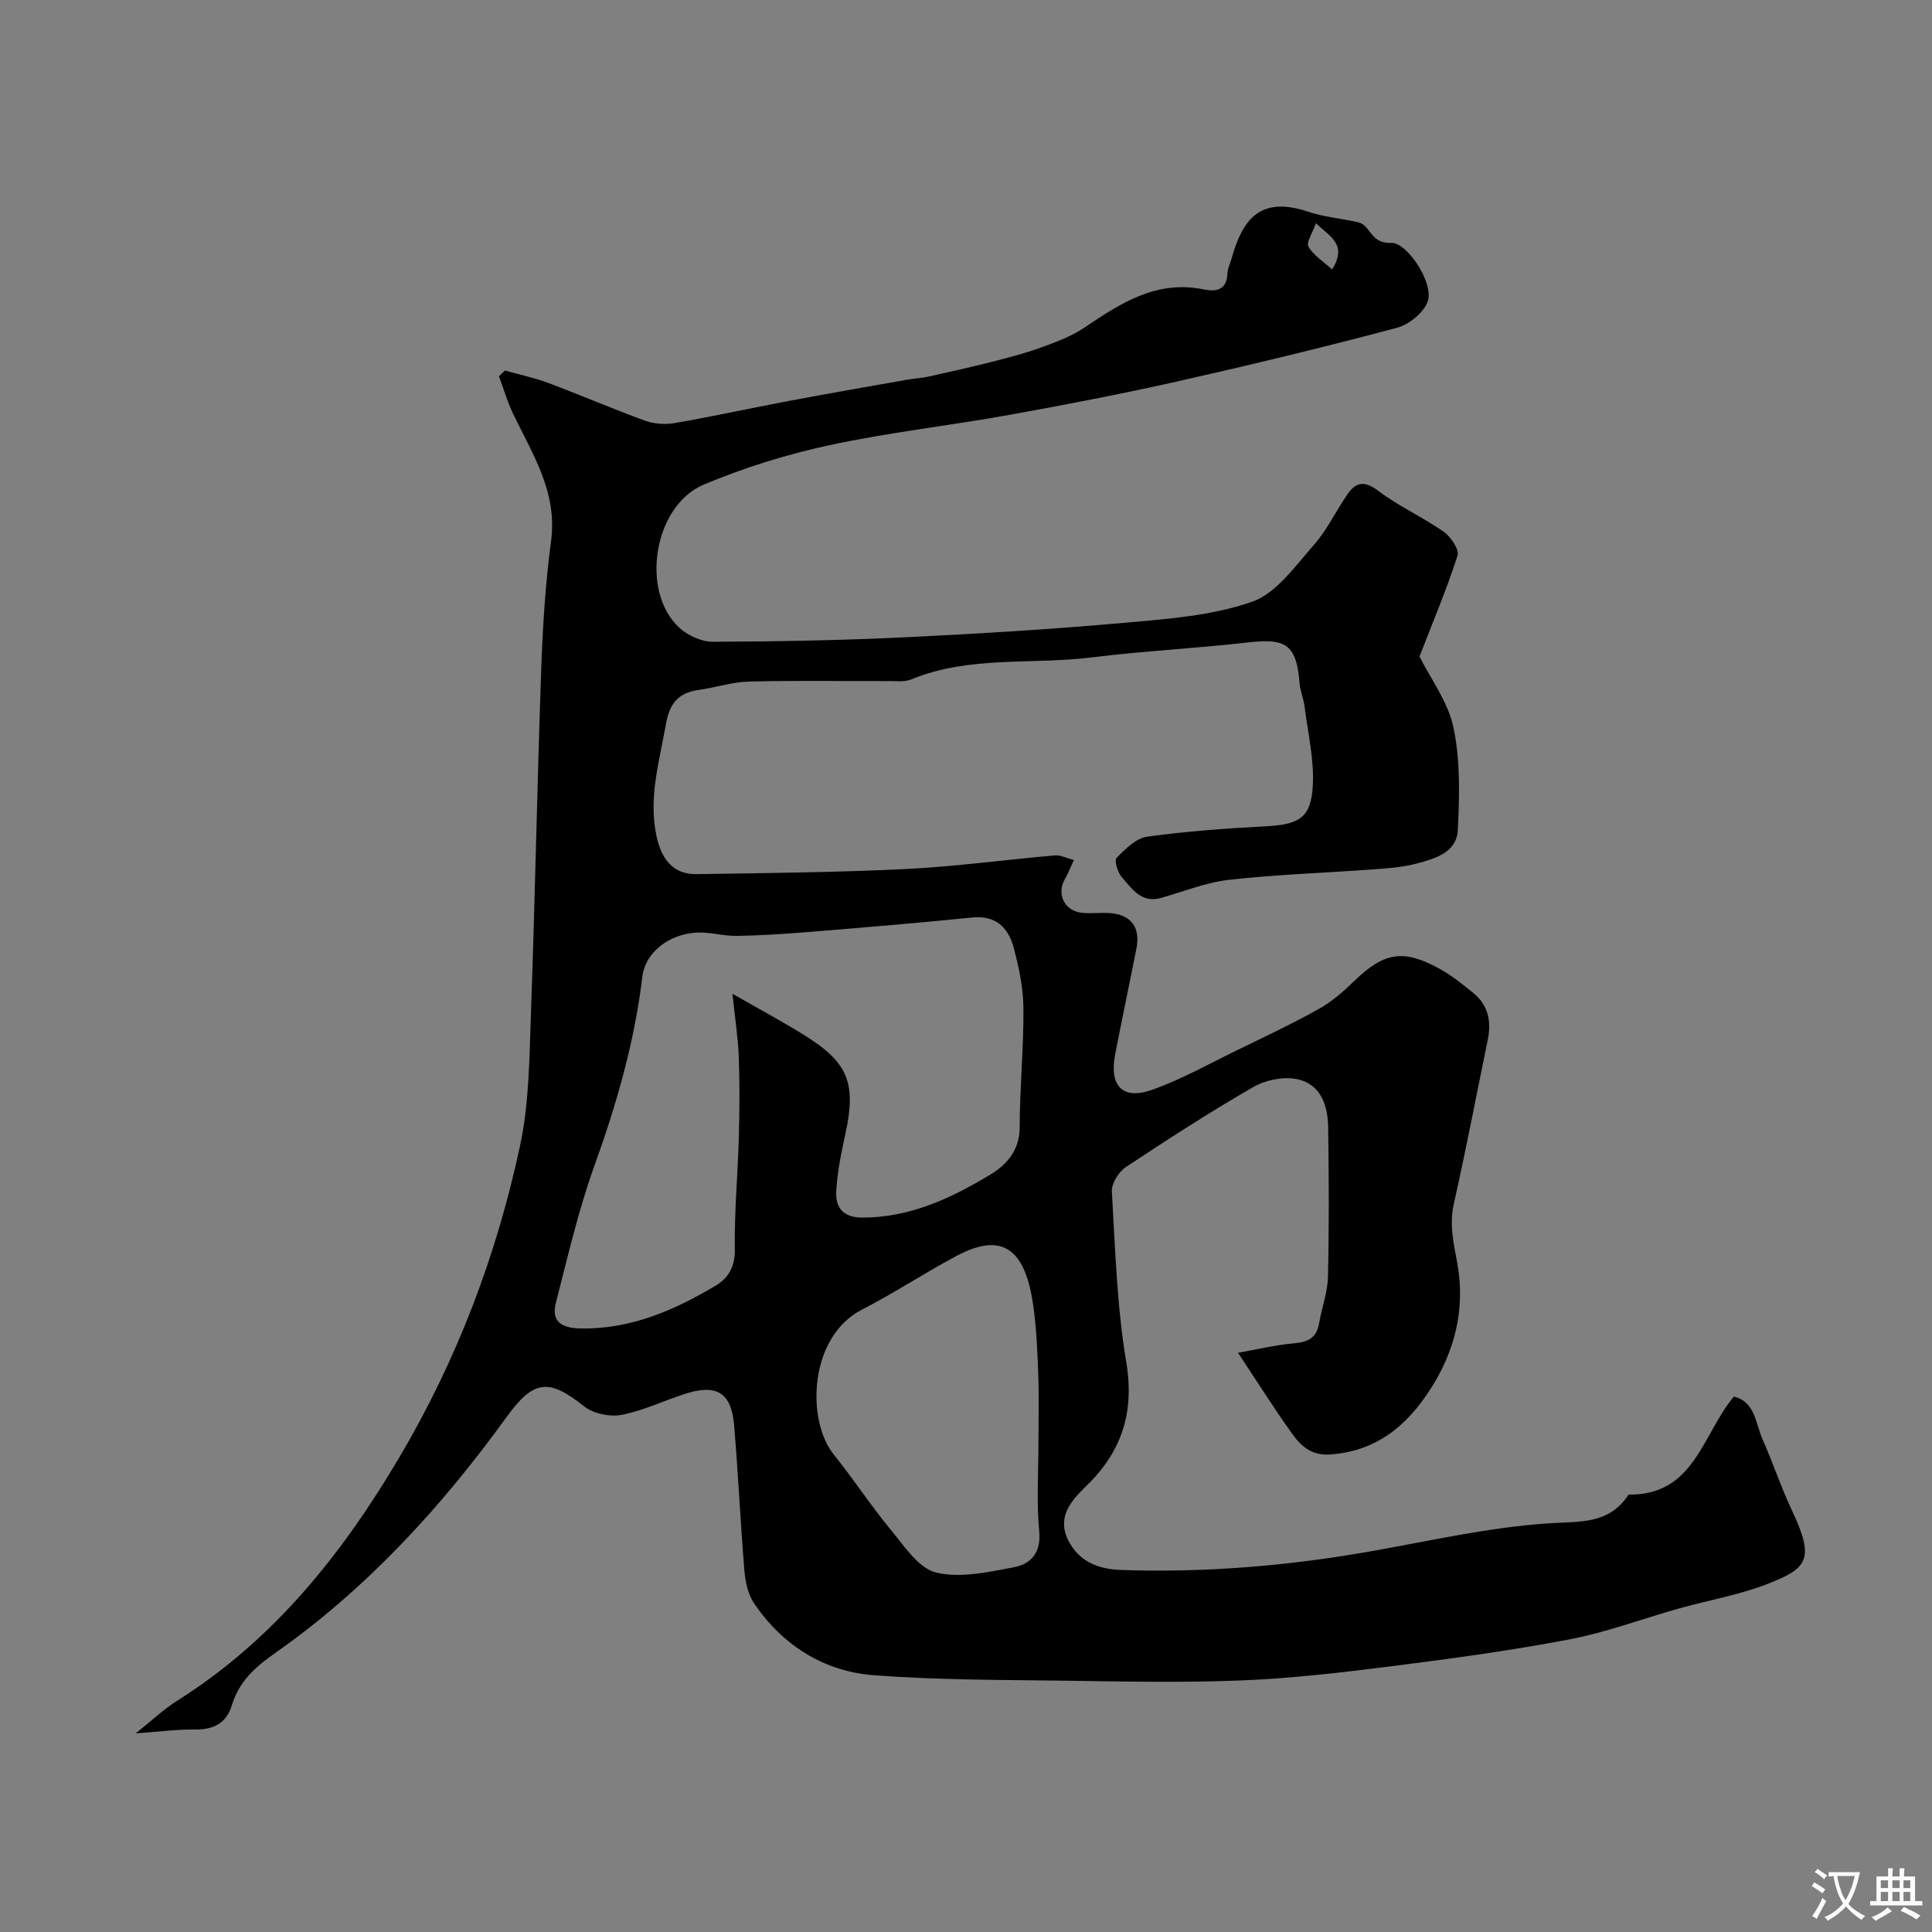 <svg enable-background="new 0 0 400 400" viewBox="0 0 400 400" xmlns="http://www.w3.org/2000/svg"><rect x="0" y="0" width="400" height="400" fill="#808080" stroke="none"/><path d="m28.09 358.88c3.5-2.78 5.87-5.05 8.6-6.77 20.01-12.59 34.21-30.44 46.03-50.45 11.87-20.1 20.1-41.71 24.95-64.45 1.91-8.94 1.93-18.33 2.26-27.53.85-23.68 1.29-47.37 2.12-71.05.31-8.88.87-17.79 2.04-26.59 1.35-10.11-3.79-17.94-7.82-26.29-1.21-2.5-1.99-5.22-2.96-7.83.41-.4.81-.81 1.22-1.21 3.02.85 6.12 1.5 9.05 2.6 6.7 2.51 13.28 5.36 20 7.8 1.88.68 4.19.82 6.18.47 7.85-1.36 15.63-3.07 23.46-4.55 8.17-1.54 16.36-2.96 24.55-4.41 1.45-.26 2.94-.32 4.37-.63 4.41-.97 8.81-1.96 13.18-3.07 3.44-.87 6.89-1.76 10.21-2.97 3.1-1.13 6.31-2.31 9.02-4.14 7.5-5.08 14.92-9.89 24.68-7.89 2.43.5 4.75.22 4.89-3.23.04-1.1.59-2.18.9-3.27 2.2-7.83 5.75-12.95 15.78-9.6 3.35 1.12 6.97 1.43 10.44 2.21.67.15 1.37.69 1.8 1.24 1.3 1.68 2.16 3.12 5.05 3.02 3.17-.11 8.6 7.98 7.58 11.86-.62 2.35-3.85 5.02-6.39 5.7-15.06 4.02-30.22 7.67-45.43 11.1-11.59 2.61-23.26 4.85-34.95 6.96-12.37 2.22-24.91 3.62-37.18 6.26-8.86 1.91-17.66 4.65-26.01 8.16-10.42 4.39-13.21 22.22-5.03 29.66 1.76 1.61 4.59 2.89 6.93 2.88 13.27-.05 26.54-.29 39.8-.93 15.31-.73 30.63-1.68 45.9-3.04 8.74-.78 17.78-1.46 25.94-4.32 4.99-1.75 8.84-7.31 12.67-11.63 2.78-3.13 4.63-7.08 7.03-10.58 1.77-2.58 3.53-2.92 6.4-.75 4.24 3.21 9.21 5.43 13.58 8.49 1.46 1.02 3.24 3.68 2.83 4.94-2.27 7.05-5.17 13.9-7.87 20.87 2.3 4.61 5.94 9.42 7.05 14.76 1.42 6.85 1.24 14.15.88 21.21-.24 4.62-4.75 5.91-8.56 6.91-2.83.75-5.82.97-8.76 1.18-10 .74-20.04 1.06-29.99 2.17-4.78.53-9.41 2.42-14.1 3.75-4.13 1.18-6.07-1.93-8.18-4.33-.85-.97-1.57-3.45-1.06-3.96 1.8-1.82 4.02-4.06 6.32-4.38 8.12-1.13 16.34-1.72 24.54-2.15 6.88-.37 9.38-1.67 9.77-8.34.31-5.45-1.02-11-1.71-16.49-.2-1.6-.89-3.16-1.02-4.76-.64-7.94-2.71-9.4-10.59-8.49-10.77 1.24-21.63 1.76-32.38 3.1-12.48 1.56-25.38-.41-37.46 4.57-1.3.54-2.95.34-4.43.34-9.7.03-19.4-.15-29.1.1-3.53.09-7.02 1.26-10.55 1.75-4.22.59-5.97 2.9-6.7 7.12-1.34 7.69-3.65 15.15-1.93 23.17 1.04 4.82 3.48 7.91 8.34 7.83 14.43-.23 28.88-.35 43.29-1.06 10.31-.51 20.58-1.93 30.87-2.82 1.16-.1 2.38.56 3.91.96-.79 1.69-1.26 2.9-1.9 4.01-1.73 3.03-.03 6.54 3.53 6.91 1.98.21 4.01-.09 5.99.08 4.26.37 6.17 3 5.33 7.29-1.44 7.35-3.01 14.67-4.42 22.03-1.23 6.45 1.55 9.4 7.61 7.27s11.74-5.34 17.55-8.17c5.71-2.78 11.47-5.49 17.01-8.58 2.68-1.49 5.08-3.61 7.31-5.76 6.16-5.95 10.11-6.72 17.59-2.63 2.56 1.4 4.88 3.27 7.15 5.12 3.08 2.52 3.7 5.92 2.93 9.68-2.32 11.3-4.48 22.64-7.02 33.9-.97 4.33-.05 8.12.72 12.36 1.87 10.4-1 20.14-7.43 28.72-4.74 6.32-10.65 10.23-18.79 10.84-3.84.29-6.05-1.62-7.87-4.15-3.8-5.28-7.26-10.81-11.31-16.9 3.64-.64 7.62-1.61 11.66-1.97 2.92-.26 4.64-1.18 5.14-4.19.53-3.2 1.75-6.35 1.82-9.54.24-10.33.2-20.66.04-30.99-.07-4.61-1.56-9.07-6.63-10-2.8-.51-6.39.23-8.89 1.68-8.99 5.2-17.74 10.83-26.39 16.58-1.47.98-2.96 3.39-2.87 5.04.69 11.8 1.04 23.71 2.98 35.33 1.75 10.47-.99 18.61-8.33 25.7-3.15 3.04-6.02 6.38-3.73 11.08 2.14 4.4 6.11 6.07 10.9 6.24 17.55.62 34.92-.86 52.19-3.93 12.04-2.14 24.07-4.88 36.22-5.71 6.58-.45 12.64.33 16.75-5.96 13.66.18 15.23-12.45 21.8-20.29 4.44 1.06 4.47 5.56 5.95 8.88 2.16 4.83 3.8 9.89 6.06 14.66 4.82 10.18 3.15 11.99-4.72 15.12-5.99 2.39-12.49 3.47-18.74 5.23-7.51 2.11-14.87 4.9-22.5 6.36-12.18 2.33-24.5 4-36.81 5.56-10.25 1.3-20.55 2.51-30.85 2.94-12 .5-24.04.25-36.06.08-13.43-.18-26.9-.13-40.28-1.13-10.43-.78-18.94-6.14-24.9-14.88-1.29-1.89-1.83-4.54-2.02-6.9-.83-10.01-1.27-20.06-2.13-30.07-.56-6.6-3.59-8.48-9.91-6.49-4.48 1.41-8.79 3.53-13.36 4.42-2.43.47-5.86-.24-7.77-1.76-7.38-5.9-10.52-5.45-16.08 2.24-13.5 18.66-28.97 35.55-47.89 48.83-4.3 3.02-7.5 5.95-9 10.91-1.1 3.62-3.8 4.97-7.58 4.93-3.62-.06-7.21.43-12.3.8zm123.56-153.13c6.02 3.46 10.86 6.01 15.46 8.94 8.59 5.47 10.14 9.78 7.94 19.98-.86 3.98-1.72 8.02-1.92 12.06-.16 3.25 1.4 5.36 5.41 5.36 9.92-.01 18.46-4.04 26.58-8.95 3.23-1.95 5.98-4.97 5.99-9.66.02-8.25.84-16.5.78-24.75-.03-4.18-.92-8.43-2.01-12.5-1.1-4.14-3.67-6.78-8.63-6.27-11.11 1.13-22.24 2.05-33.37 2.96-5.08.42-10.17.75-15.26.85-2.77.05-5.56-.82-8.31-.69-6.03.3-10.75 4.33-11.31 9.05-1.6 13.47-5.3 26.37-9.9 39.13-3.35 9.28-5.57 18.98-8.03 28.56-1 3.89 1.41 5.15 5.04 5.22 10.4.22 19.48-3.74 28.11-8.89 2.53-1.51 3.98-3.87 3.92-7.45-.12-7.75.61-15.51.83-23.28.15-5.52.18-11.06-.01-16.57-.14-3.86-.75-7.7-1.31-13.1zm63.35 92.87c0-4.66.13-9.32-.04-13.97-.17-4.76-.36-9.55-1.02-14.26-1.56-11.11-5.88-15.74-15.96-10.34-6.6 3.53-12.88 7.68-19.53 11.1-10.98 5.64-11.56 22.89-5.81 30.02 4.09 5.08 7.66 10.57 11.82 15.6 2.76 3.33 5.7 7.89 9.33 8.8 4.97 1.23 10.76-.08 16.05-1.07 3.5-.65 5.73-2.91 5.32-7.42-.58-6.11-.16-12.31-.16-18.46zm60.81-242.83c3.19-5.19-.38-6.7-3.36-9.58-.72 2.06-2.05 4-1.55 4.85 1.06 1.83 3.09 3.08 4.91 4.73z" fill="#000001"/><g fill="#fafbfa"><path d="m377.9 391.2c-.2.3-.4.5-.6.8-.7-.6-1.4-1-2.2-1.5.2-.3.4-.5.5-.8.6.4 1.4.8 2.3 1.5zm-1.8 6.1c-.2-.2-.5-.4-.9-.6.4-.6.8-1.2 1.2-1.9s.7-1.3.9-1.9c.3.3.5.5.8.7-.7 1.3-1.4 2.6-2 3.7zm2.2-9c-.3.3-.5.5-.6.8-.6-.6-1.3-1.1-2-1.5.3-.3.5-.5.6-.7.6.5 1.3.9 2 1.4zm.3.2v-.9h2 4.5c-.3 1.3-.6 2.5-1 3.6s-.9 2.1-1.4 3c.4.5 1 1 1.6 1.4s1.2.8 1.9 1.1c-.3.2-.5.4-.8.8-.4-.3-1-.7-1.6-1.2s-1.2-1.1-1.6-1.6c-.5.6-1.1 1.1-1.7 1.6s-1.4.9-2.1 1.4c-.1-.3-.3-.5-.7-.8.6-.2 1.2-.5 1.9-1s1.4-1.1 2-1.8c-.5-.8-.9-1.6-1.2-2.5s-.6-2-.8-3.2c-.4.1-.7.1-1 .1zm2.5 2.7c.2 1 .7 1.7 1 2.2.3-.5.6-1.1 1-2s.6-1.9.9-3h-3.2-.4c.1.9.3 1.8.7 2.8z"/><path d="m396.5 388.5v1.5 3.6h1.5v.9c-.4 0-1 0-1.7 0h-7.9c-.5 0-.9 0-1.2 0v-.9h1.3v-3.5c0-.7 0-1.2 0-1.6h2.4c0-.8 0-1.4 0-1.7h1c0 .3-.1.8-.1 1.7h1.5c0-.8 0-1.4 0-1.7h1c0 .3-.1.9-.1 1.7zm-8.2 9.2c-.2-.3-.5-.5-.8-.8.8-.3 1.4-.6 1.9-.9s1-.7 1.4-1.1c.3.3.6.5.9.8-1.6 1-2.8 1.6-3.4 2zm2.6-6.8v-1.6h-1.5v1.6zm0 2.7v-1.9h-1.5v1.9zm2.4-2.7v-1.6h-1.5v1.6zm0 2.7v-1.9h-1.5v1.9zm.2 2 .7-.8c.4.2.9.5 1.6.8s1.3.7 1.8 1c-.3.3-.5.5-.8.8-.4-.3-1.5-1-3.3-1.8zm2-4.7v-1.6h-1.4v1.6zm0 2.7v-1.9h-1.4v1.9z"/></g></svg>